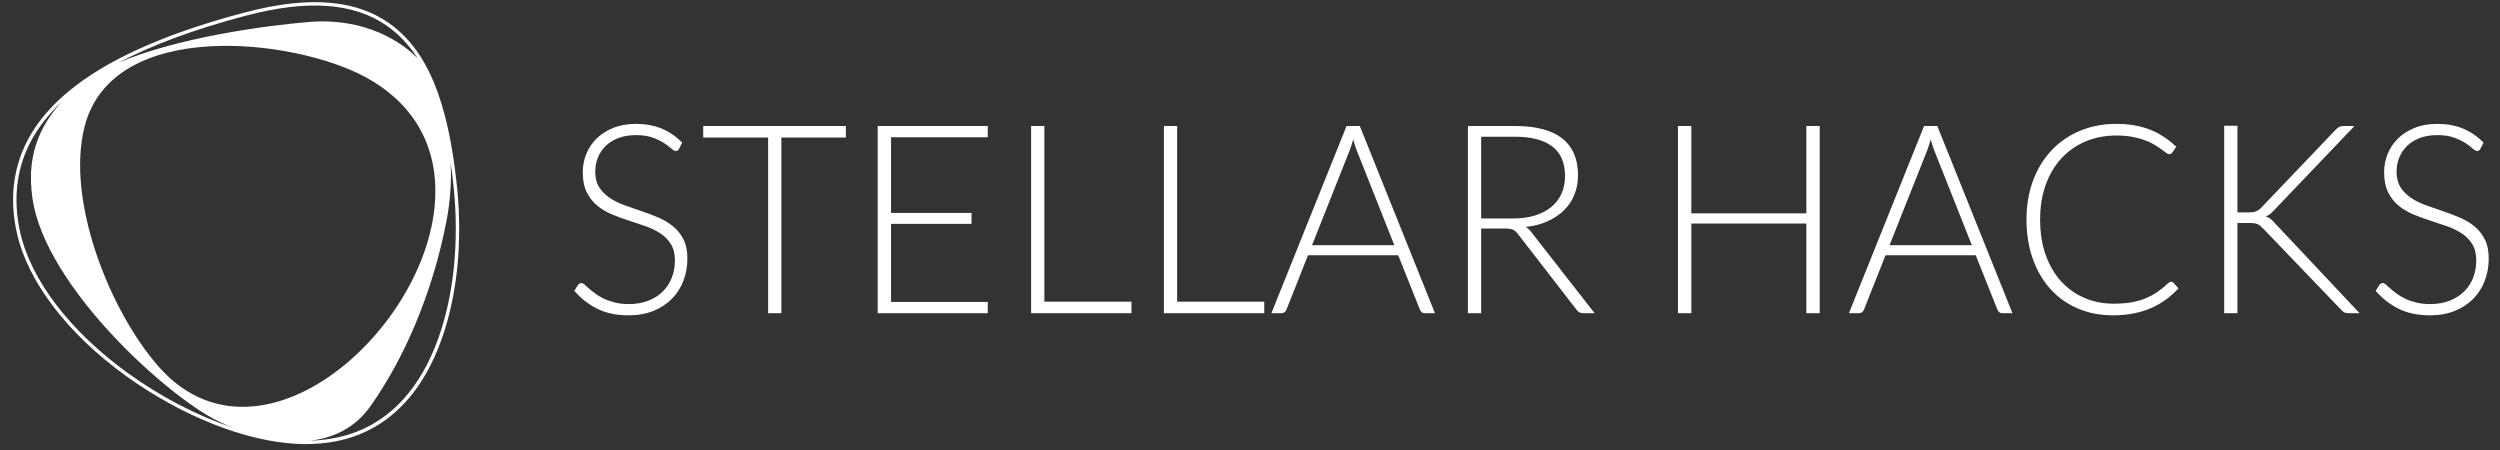 <?xml version="1.0" encoding="UTF-8"?>
<svg width="222px" height="40px" viewBox="0 0 222 40" version="1.1" xmlns="http://www.w3.org/2000/svg" xmlns:xlink="http://www.w3.org/1999/xlink">
    <rect x="0" y="0" width="222" height="40" fill="#333333" stroke="none"/>
    <!-- Generator: Sketch 49.3 (51167) - http://www.bohemiancoding.com/sketch -->
    <title>logo-inverted</title>
    <desc>Created with Sketch.</desc>
    <defs></defs>
    <g id="logo-inverted" stroke="none" stroke-width="1" fill="none" fill-rule="evenodd">
        <path d="M60.302,13.209 C60.233,13.342 60.133,13.408 60.003,13.408 C59.903,13.408 59.774,13.336 59.616,13.191 C59.459,13.046 59.246,12.886 58.977,12.709 C58.708,12.533 58.372,12.371 57.968,12.222 C57.565,12.073 57.067,11.999 56.475,11.999 C55.884,11.999 55.363,12.085 54.913,12.257 C54.464,12.429 54.087,12.664 53.784,12.962 C53.48,13.26 53.25,13.604 53.092,13.996 C52.935,14.387 52.856,14.799 52.856,15.229 C52.856,15.793 52.973,16.259 53.207,16.628 C53.442,16.996 53.751,17.309 54.135,17.567 C54.52,17.826 54.956,18.043 55.444,18.219 C55.932,18.396 56.433,18.57 56.948,18.742 C57.463,18.915 57.964,19.104 58.452,19.312 C58.94,19.52 59.376,19.78 59.761,20.093 C60.145,20.407 60.454,20.792 60.688,21.251 C60.923,21.709 61.04,22.279 61.04,22.96 C61.04,23.657 60.923,24.313 60.688,24.928 C60.454,25.543 60.114,26.077 59.668,26.531 C59.223,26.986 58.677,27.344 58.031,27.606 C57.386,27.869 56.648,28 55.818,28 C54.742,28 53.816,27.806 53.04,27.418 C52.264,27.031 51.584,26.5 51,25.827 L51.323,25.31 C51.415,25.192 51.523,25.133 51.646,25.133 C51.715,25.133 51.803,25.18 51.911,25.274 C52.018,25.368 52.149,25.484 52.303,25.621 C52.456,25.758 52.641,25.907 52.856,26.067 C53.071,26.228 53.321,26.377 53.605,26.514 C53.889,26.651 54.216,26.766 54.585,26.86 C54.954,26.954 55.373,27.001 55.841,27.001 C56.487,27.001 57.063,26.902 57.57,26.702 C58.078,26.502 58.506,26.23 58.856,25.885 C59.205,25.541 59.472,25.131 59.657,24.658 C59.841,24.184 59.933,23.677 59.933,23.136 C59.933,22.549 59.816,22.065 59.582,21.685 C59.347,21.305 59.038,20.988 58.654,20.734 C58.27,20.479 57.834,20.266 57.346,20.093 C56.858,19.921 56.356,19.753 55.841,19.588 C55.326,19.424 54.825,19.24 54.337,19.036 C53.849,18.832 53.413,18.572 53.029,18.255 C52.645,17.937 52.335,17.542 52.101,17.068 C51.866,16.594 51.749,16.001 51.749,15.288 C51.749,14.732 51.853,14.196 52.06,13.679 C52.268,13.162 52.572,12.705 52.971,12.31 C53.371,11.914 53.864,11.597 54.452,11.358 C55.04,11.119 55.711,11 56.464,11 C57.309,11 58.068,11.137 58.74,11.411 C59.413,11.685 60.026,12.104 60.579,12.668 L60.302,13.209 Z M75.114,11.188 L75.114,12.21 L69.386,12.21 L69.386,27.812 L68.21,27.812 L68.21,12.21 L62.446,12.21 L62.446,11.188 L75.114,11.188 Z M87.713,11.188 L87.713,12.187 L79.126,12.187 L79.126,18.907 L86.273,18.907 L86.273,19.882 L79.126,19.882 L79.126,26.813 L87.713,26.813 L87.713,27.812 L77.939,27.812 L77.939,11.188 L87.713,11.188 Z M92.739,26.79 L100.474,26.79 L100.474,27.812 L91.563,27.812 L91.563,11.188 L92.739,11.188 L92.739,26.79 Z M104.531,26.79 L112.266,26.79 L112.266,27.812 L103.356,27.812 L103.356,11.188 L104.531,11.188 L104.531,26.79 Z M127.424,27.812 L126.513,27.812 C126.406,27.812 126.317,27.783 126.248,27.724 C126.179,27.665 126.125,27.589 126.087,27.495 L124.162,22.666 L116.151,22.666 L114.237,27.495 C114.206,27.581 114.153,27.655 114.076,27.718 C113.999,27.781 113.907,27.812 113.799,27.812 L112.9,27.812 L119.574,11.188 L120.75,11.188 L127.424,27.812 Z M116.508,21.773 L123.816,21.773 L120.485,13.373 C120.431,13.24 120.377,13.089 120.323,12.921 C120.27,12.752 120.216,12.574 120.162,12.386 C120.108,12.574 120.054,12.752 120.001,12.921 C119.947,13.089 119.893,13.244 119.839,13.385 L116.508,21.773 Z M131.528,20.293 L131.528,27.812 L130.352,27.812 L130.352,11.188 L134.513,11.188 C136.396,11.188 137.802,11.558 138.732,12.298 C139.662,13.038 140.127,14.125 140.127,15.558 C140.127,16.193 140.019,16.772 139.804,17.297 C139.589,17.822 139.279,18.282 138.876,18.678 C138.473,19.073 137.986,19.398 137.418,19.653 C136.849,19.907 136.207,20.074 135.493,20.152 C135.677,20.27 135.842,20.426 135.988,20.622 L141.602,27.812 L140.576,27.812 C140.453,27.812 140.348,27.789 140.259,27.742 C140.171,27.695 140.084,27.616 140,27.507 L134.778,20.763 C134.648,20.591 134.507,20.469 134.357,20.399 C134.208,20.328 133.975,20.293 133.66,20.293 L131.528,20.293 Z M131.528,19.4 L134.363,19.4 C135.086,19.4 135.733,19.312 136.305,19.136 C136.878,18.96 137.362,18.707 137.758,18.378 C138.154,18.049 138.455,17.654 138.663,17.191 C138.87,16.729 138.974,16.208 138.974,15.629 C138.974,14.446 138.594,13.569 137.833,12.997 C137.072,12.425 135.965,12.14 134.513,12.14 L131.528,12.14 L131.528,19.4 Z M161.59,27.812 L160.403,27.812 L160.403,19.847 L150.19,19.847 L150.19,27.812 L149.002,27.812 L149.002,11.188 L150.19,11.188 L150.19,18.942 L160.403,18.942 L160.403,11.188 L161.59,11.188 L161.59,27.812 Z M178.707,27.812 L177.797,27.812 C177.689,27.812 177.601,27.783 177.532,27.724 C177.463,27.665 177.409,27.589 177.37,27.495 L175.445,22.666 L167.434,22.666 L165.521,27.495 C165.49,27.581 165.436,27.655 165.359,27.718 C165.282,27.781 165.19,27.812 165.083,27.812 L164.183,27.812 L170.858,11.188 L172.033,11.188 L178.707,27.812 Z M167.791,21.773 L175.1,21.773 L171.768,13.373 C171.714,13.24 171.661,13.089 171.607,12.921 C171.553,12.752 171.499,12.574 171.445,12.386 C171.392,12.574 171.338,12.752 171.284,12.921 C171.23,13.089 171.177,13.244 171.123,13.385 L167.791,21.773 Z M192.793,25.016 C192.87,25.016 192.936,25.043 192.989,25.098 L193.451,25.603 C193.112,25.971 192.744,26.302 192.344,26.596 C191.944,26.89 191.508,27.14 191.036,27.348 C190.563,27.556 190.044,27.716 189.479,27.83 C188.915,27.943 188.294,28 187.618,28 C186.488,28 185.453,27.798 184.511,27.395 C183.57,26.992 182.763,26.42 182.091,25.68 C181.418,24.94 180.894,24.045 180.517,22.995 C180.141,21.946 179.952,20.779 179.952,19.494 C179.952,18.233 180.146,17.082 180.535,16.04 C180.923,14.998 181.468,14.104 182.171,13.356 C182.874,12.608 183.716,12.028 184.696,11.617 C185.676,11.206 186.757,11 187.941,11 C188.532,11 189.074,11.045 189.566,11.135 C190.058,11.225 190.517,11.354 190.943,11.523 C191.37,11.691 191.771,11.901 192.148,12.151 C192.525,12.402 192.893,12.692 193.255,13.021 L192.897,13.549 C192.836,13.643 192.74,13.69 192.609,13.69 C192.54,13.69 192.451,13.649 192.344,13.567 C192.236,13.485 192.1,13.383 191.935,13.262 C191.769,13.14 191.57,13.007 191.335,12.862 C191.101,12.717 190.822,12.584 190.5,12.463 C190.177,12.341 189.804,12.239 189.381,12.157 C188.959,12.075 188.479,12.034 187.941,12.034 C186.949,12.034 186.039,12.208 185.209,12.557 C184.379,12.905 183.664,13.403 183.065,14.049 C182.465,14.695 181.998,15.478 181.664,16.398 C181.33,17.319 181.163,18.351 181.163,19.494 C181.163,20.669 181.328,21.718 181.658,22.643 C181.989,23.567 182.446,24.348 183.03,24.987 C183.614,25.625 184.304,26.114 185.099,26.455 C185.895,26.796 186.757,26.966 187.687,26.966 C188.271,26.966 188.792,26.927 189.249,26.849 C189.706,26.77 190.127,26.653 190.511,26.496 C190.895,26.34 191.253,26.148 191.583,25.921 C191.914,25.693 192.24,25.427 192.563,25.122 C192.601,25.09 192.638,25.065 192.672,25.045 C192.707,25.026 192.747,25.016 192.793,25.016 Z M201.202,19.225 C201.361,19.272 201.503,19.344 201.629,19.441 C201.756,19.539 201.884,19.666 202.015,19.823 L209.531,27.812 L208.574,27.812 C208.374,27.812 208.232,27.783 208.147,27.724 C208.063,27.665 207.975,27.589 207.882,27.495 L200.978,20.305 C200.893,20.219 200.816,20.144 200.747,20.082 C200.678,20.019 200.599,19.966 200.511,19.923 C200.422,19.88 200.317,19.849 200.194,19.829 C200.071,19.809 199.917,19.8 199.733,19.8 L198.684,19.8 L198.684,27.812 L197.508,27.812 L197.508,11.164 L198.684,11.164 L198.684,18.86 L199.652,18.86 C199.798,18.86 199.925,18.854 200.032,18.842 C200.14,18.83 200.238,18.807 200.326,18.772 C200.415,18.736 200.497,18.691 200.574,18.636 C200.651,18.582 200.732,18.511 200.816,18.425 L207.398,11.529 C207.521,11.403 207.634,11.315 207.738,11.264 C207.842,11.213 207.971,11.188 208.124,11.188 L209.081,11.188 L201.957,18.648 C201.811,18.805 201.683,18.926 201.571,19.012 C201.46,19.099 201.335,19.169 201.197,19.224 L201.202,19.225 Z M220.262,13.209 C220.193,13.342 220.093,13.408 219.963,13.408 C219.863,13.408 219.734,13.336 219.576,13.191 C219.419,13.046 219.206,12.886 218.937,12.709 C218.668,12.533 218.332,12.371 217.928,12.222 C217.525,12.073 217.027,11.999 216.435,11.999 C215.844,11.999 215.323,12.085 214.873,12.257 C214.424,12.429 214.047,12.664 213.744,12.962 C213.44,13.26 213.21,13.604 213.052,13.996 C212.895,14.387 212.816,14.799 212.816,15.229 C212.816,15.793 212.933,16.259 213.167,16.628 C213.402,16.996 213.711,17.309 214.095,17.567 C214.48,17.826 214.916,18.043 215.404,18.219 C215.892,18.396 216.393,18.57 216.908,18.742 C217.423,18.915 217.924,19.104 218.412,19.312 C218.9,19.52 219.336,19.78 219.721,20.093 C220.105,20.407 220.414,20.792 220.648,21.251 C220.883,21.709 221,22.279 221,22.96 C221,23.657 220.883,24.313 220.648,24.928 C220.414,25.543 220.074,26.077 219.628,26.531 C219.183,26.986 218.637,27.344 217.991,27.606 C217.346,27.869 216.608,28 215.778,28 C214.702,28 213.776,27.806 213,27.418 C212.224,27.031 211.544,26.5 210.96,25.827 L211.283,25.31 C211.375,25.192 211.483,25.133 211.606,25.133 C211.675,25.133 211.763,25.18 211.871,25.274 C211.978,25.368 212.109,25.484 212.263,25.621 C212.416,25.758 212.601,25.907 212.816,26.067 C213.031,26.228 213.281,26.377 213.565,26.514 C213.849,26.651 214.176,26.766 214.545,26.86 C214.914,26.954 215.333,27.001 215.801,27.001 C216.447,27.001 217.023,26.902 217.53,26.702 C218.038,26.502 218.466,26.23 218.816,25.885 C219.165,25.541 219.432,25.131 219.617,24.658 C219.801,24.184 219.893,23.677 219.893,23.136 C219.893,22.549 219.776,22.065 219.542,21.685 C219.307,21.305 218.998,20.988 218.614,20.734 C218.23,20.479 217.794,20.266 217.306,20.093 C216.818,19.921 216.316,19.753 215.801,19.588 C215.286,19.424 214.785,19.24 214.297,19.036 C213.809,18.832 213.373,18.572 212.989,18.255 C212.605,17.937 212.295,17.542 212.061,17.068 C211.826,16.594 211.709,16.001 211.709,15.288 C211.709,14.732 211.813,14.196 212.02,13.679 C212.228,13.162 212.532,12.705 212.931,12.31 C213.331,11.914 213.824,11.597 214.412,11.358 C215,11.119 215.671,11 216.424,11 C217.269,11 218.028,11.137 218.7,11.411 C219.373,11.685 219.986,12.104 220.539,12.668 L220.262,13.209 Z" id="STELLAR-HACKS" fill="#FFFFFF"></path>
        <g id="Shape" transform="translate(21, 19) rotate(276) translate(-21, -19) translate(1, -1)" fill="#FFFFFF" fill-rule="nonzero">
            <g id="Group" transform="translate(-0, 0)">
                <path d="M20.414,0.072 C19.198,0.072 17.932,0.271 16.653,0.661 C16.647,0.662 16.265,0.785 16.259,0.788 C12.07,2.208 7.848,6.199 4.673,11.74 C1.66,16.999 0.009,22.867 0.256,27.437 C0.867,38.772 12.294,39.996 17.179,39.996 C19.51,39.996 21.977,39.739 24.315,39.252 C31.981,37.653 36.294,35.307 38.298,31.643 C39.106,30.168 39.514,28.488 39.52,26.582 L39.52,26.486 C39.513,24.256 38.96,21.718 37.862,18.835 C33.057,6.209 27.349,0.072 20.414,0.072 Z M4.935,11.89 C8.078,6.404 12.247,2.459 16.373,1.068 C16.378,1.066 16.713,0.959 16.72,0.957 C17.978,0.57 19.221,0.374 20.413,0.374 C23.224,0.374 25.834,1.414 28.264,3.516 C26.234,2.003 24.235,1.456 22.336,1.456 C21.342,1.456 20.376,1.606 19.447,1.845 C11.76,3.826 3.199,15.666 1.533,20.302 C1.378,20.732 1.237,21.166 1.11,21.605 C1.81,18.428 3.125,15.05 4.935,11.89 Z M5.813,14.524 C10.265,9.701 19.636,4.78 26.328,5.778 C36.211,7.252 36.039,23.474 33.284,30.123 C33.289,30.11 33.234,30.241 33.234,30.241 C31.051,35.374 26.911,37.429 22.38,37.43 L22.377,37.43 C10.883,37.43 -3.136,24.217 5.813,14.524 Z M37.633,24.646 C36.891,20.702 35,13.078 32.268,8.185 C34.153,10.996 35.92,14.577 37.581,18.942 C39.603,24.253 39.751,28.361 38.033,31.498 C37.406,32.646 36.542,33.662 35.409,34.564 C36.732,33.015 38.55,29.517 37.633,24.646 Z M0.671,28.652 C1.14,30.735 2.273,32.493 4.247,33.603 C8.59,36.046 14.54,38.02 21.329,38.611 C23.198,38.774 24.941,38.683 26.516,38.437 C25.797,38.62 25.044,38.791 24.253,38.956 C21.936,39.439 19.489,39.694 17.178,39.694 C12.564,39.694 2.006,38.588 0.671,28.652 Z M33.39,29.9 C33.375,29.935 33.359,29.972 33.343,30.01 C33.36,29.968 33.375,29.932 33.39,29.9 Z" id="Shape"></path>
            </g>
        </g>
    </g>
</svg>